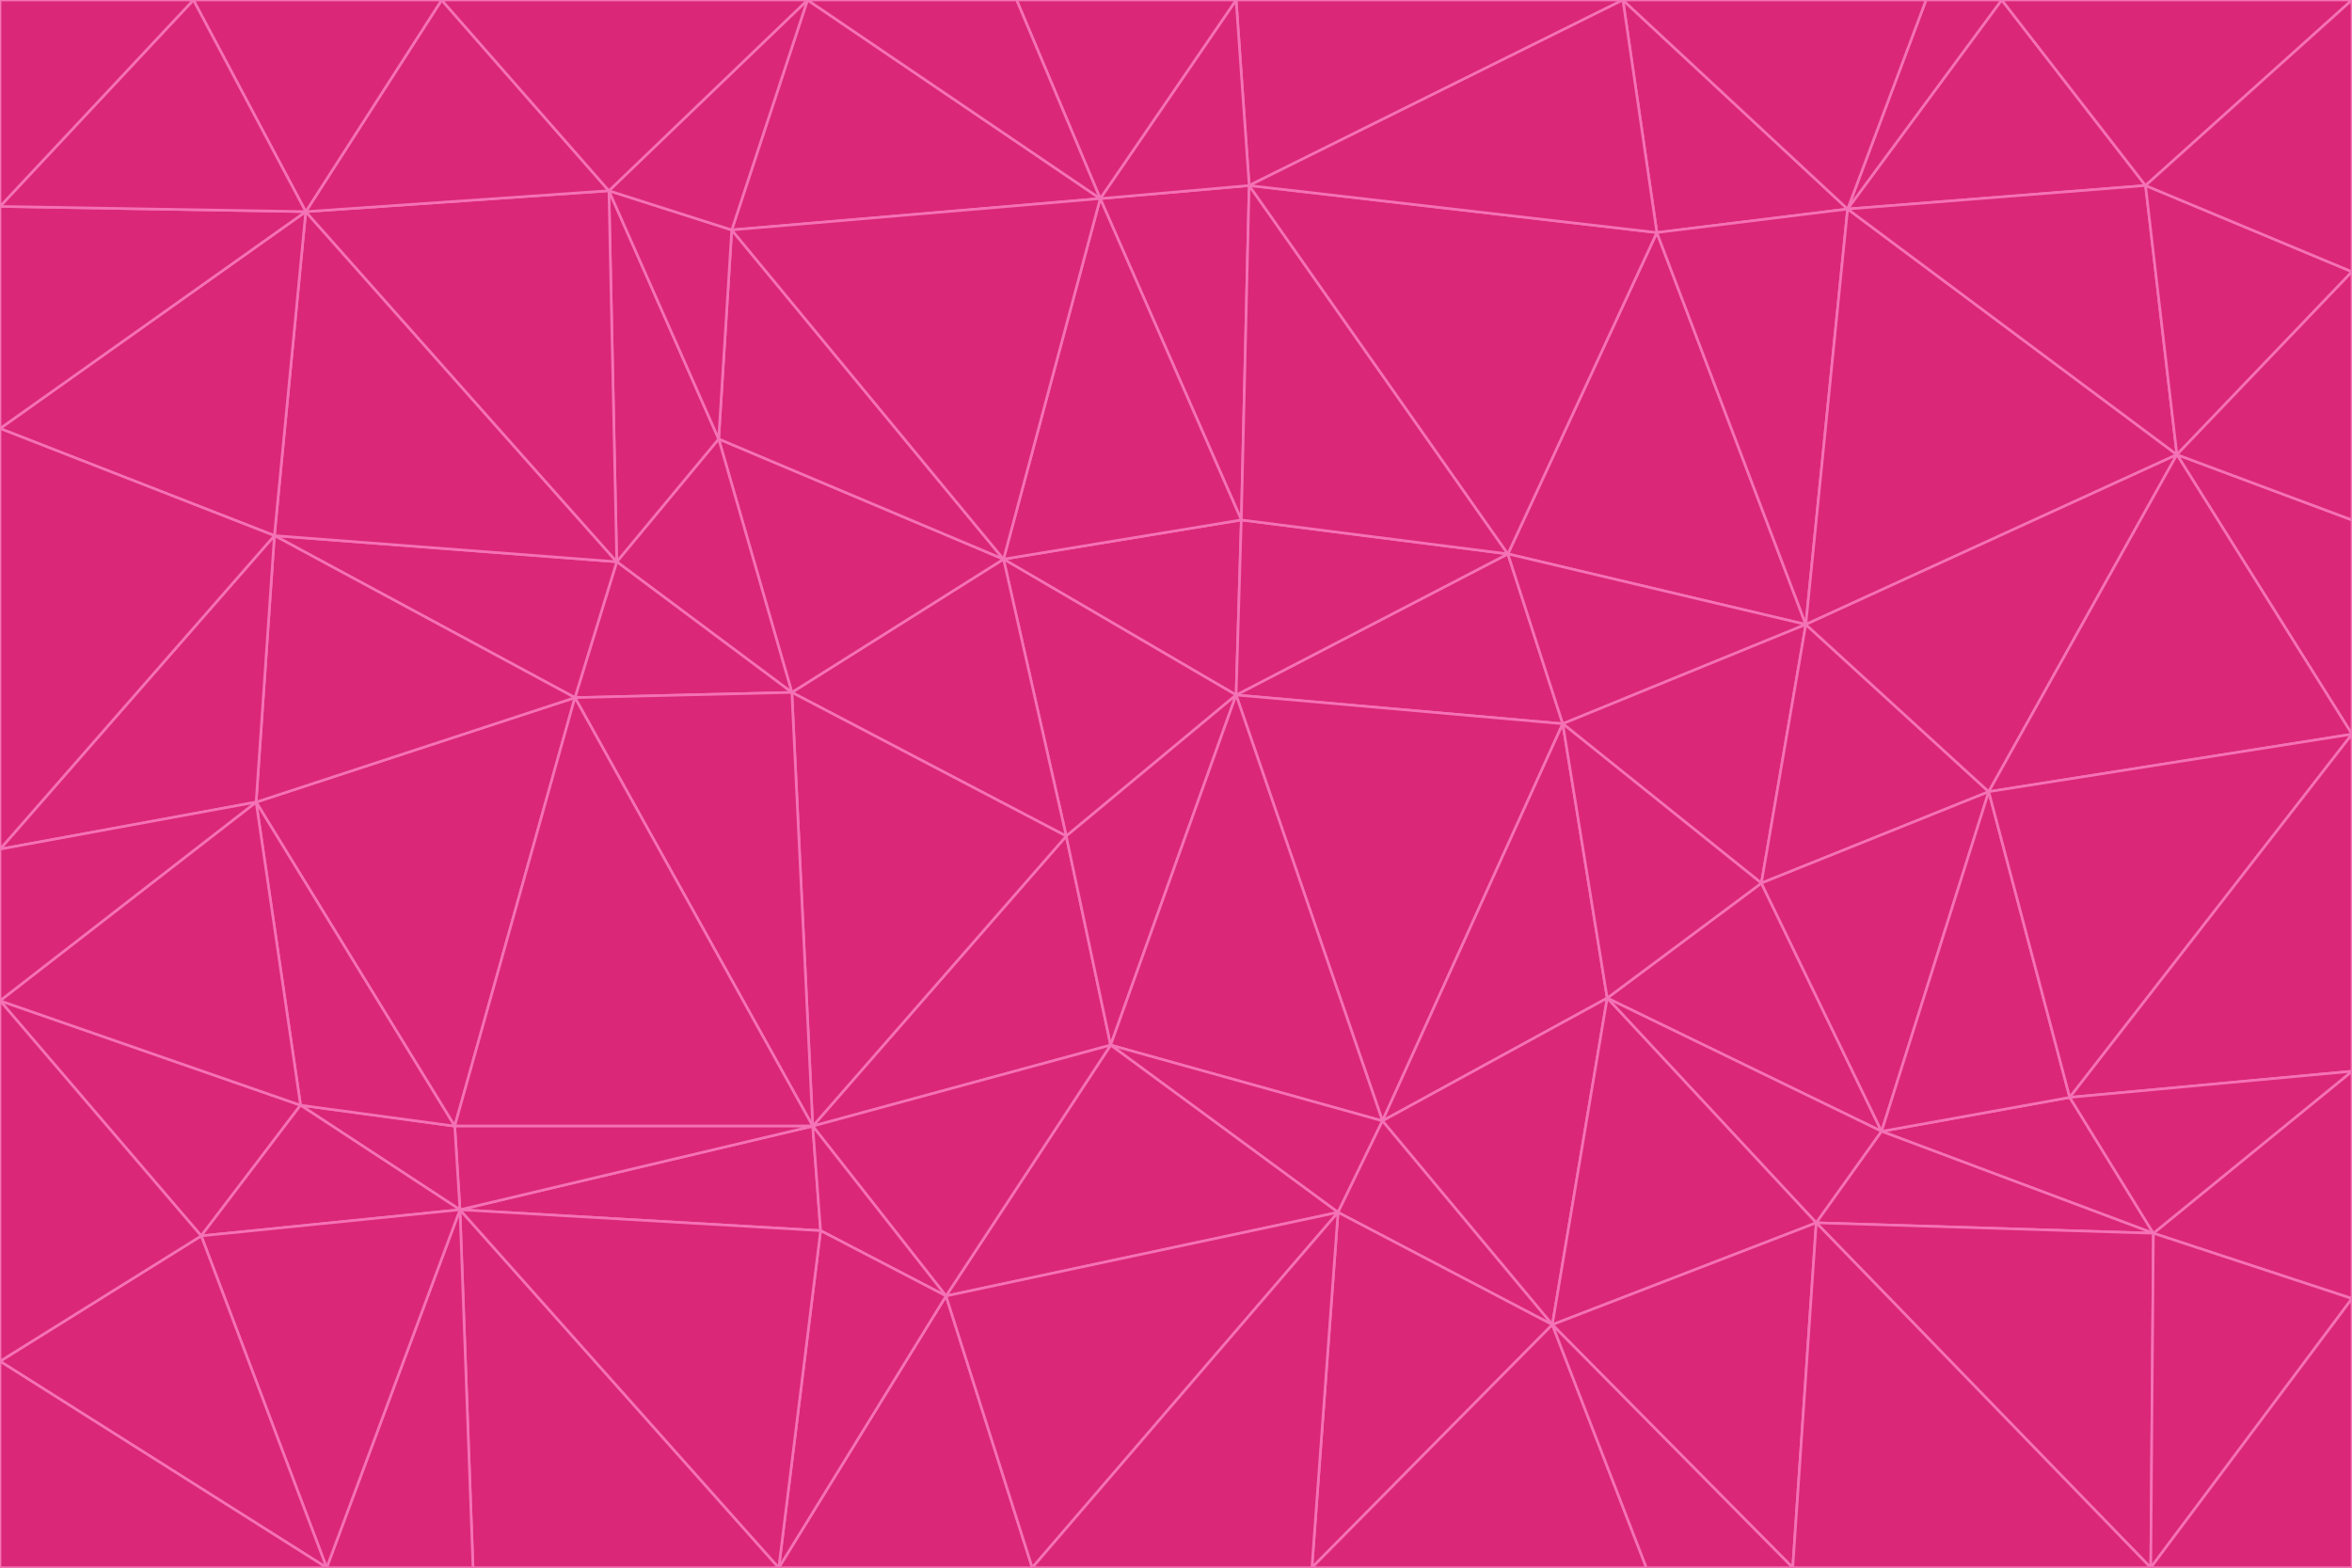 <svg id="visual" viewBox="0 0 900 600" width="900" height="600" xmlns="http://www.w3.org/2000/svg" xmlns:xlink="http://www.w3.org/1999/xlink" version="1.1"><g stroke-width="1" stroke-linejoin="bevel"><path d="M473 266L475 199L384 214Z" fill="#db2777" stroke="#f472b6"></path><path d="M384 214L408 320L473 266Z" fill="#db2777" stroke="#f472b6"></path><path d="M384 214L303 265L408 320Z" fill="#db2777" stroke="#f472b6"></path><path d="M598 277L577 212L473 266Z" fill="#db2777" stroke="#f472b6"></path><path d="M473 266L577 212L475 199Z" fill="#db2777" stroke="#f472b6"></path><path d="M478 71L421 76L475 199Z" fill="#db2777" stroke="#f472b6"></path><path d="M475 199L421 76L384 214Z" fill="#db2777" stroke="#f472b6"></path><path d="M384 214L275 168L303 265Z" fill="#db2777" stroke="#f472b6"></path><path d="M577 212L478 71L475 199Z" fill="#db2777" stroke="#f472b6"></path><path d="M311 431L425 400L408 320Z" fill="#db2777" stroke="#f472b6"></path><path d="M408 320L425 400L473 266Z" fill="#db2777" stroke="#f472b6"></path><path d="M529 429L598 277L473 266Z" fill="#db2777" stroke="#f472b6"></path><path d="M280 88L275 168L384 214Z" fill="#db2777" stroke="#f472b6"></path><path d="M275 168L236 215L303 265Z" fill="#db2777" stroke="#f472b6"></path><path d="M303 265L311 431L408 320Z" fill="#db2777" stroke="#f472b6"></path><path d="M309 0L280 88L421 76Z" fill="#db2777" stroke="#f472b6"></path><path d="M421 76L280 88L384 214Z" fill="#db2777" stroke="#f472b6"></path><path d="M275 168L233 73L236 215Z" fill="#db2777" stroke="#f472b6"></path><path d="M236 215L220 267L303 265Z" fill="#db2777" stroke="#f472b6"></path><path d="M425 400L529 429L473 266Z" fill="#db2777" stroke="#f472b6"></path><path d="M220 267L311 431L303 265Z" fill="#db2777" stroke="#f472b6"></path><path d="M425 400L512 464L529 429Z" fill="#db2777" stroke="#f472b6"></path><path d="M621 0L473 0L478 71Z" fill="#db2777" stroke="#f472b6"></path><path d="M478 71L473 0L421 76Z" fill="#db2777" stroke="#f472b6"></path><path d="M473 0L389 0L421 76Z" fill="#db2777" stroke="#f472b6"></path><path d="M529 429L615 382L598 277Z" fill="#db2777" stroke="#f472b6"></path><path d="M362 496L512 464L425 400Z" fill="#db2777" stroke="#f472b6"></path><path d="M529 429L594 507L615 382Z" fill="#db2777" stroke="#f472b6"></path><path d="M691 239L634 89L577 212Z" fill="#db2777" stroke="#f472b6"></path><path d="M577 212L634 89L478 71Z" fill="#db2777" stroke="#f472b6"></path><path d="M691 239L577 212L598 277Z" fill="#db2777" stroke="#f472b6"></path><path d="M280 88L233 73L275 168Z" fill="#db2777" stroke="#f472b6"></path><path d="M236 215L105 205L220 267Z" fill="#db2777" stroke="#f472b6"></path><path d="M309 0L233 73L280 88Z" fill="#db2777" stroke="#f472b6"></path><path d="M674 338L691 239L598 277Z" fill="#db2777" stroke="#f472b6"></path><path d="M389 0L309 0L421 76Z" fill="#db2777" stroke="#f472b6"></path><path d="M720 433L674 338L615 382Z" fill="#db2777" stroke="#f472b6"></path><path d="M615 382L674 338L598 277Z" fill="#db2777" stroke="#f472b6"></path><path d="M176 463L314 471L311 431Z" fill="#db2777" stroke="#f472b6"></path><path d="M311 431L362 496L425 400Z" fill="#db2777" stroke="#f472b6"></path><path d="M314 471L362 496L311 431Z" fill="#db2777" stroke="#f472b6"></path><path d="M707 80L621 0L634 89Z" fill="#db2777" stroke="#f472b6"></path><path d="M634 89L621 0L478 71Z" fill="#db2777" stroke="#f472b6"></path><path d="M691 239L707 80L634 89Z" fill="#db2777" stroke="#f472b6"></path><path d="M512 464L594 507L529 429Z" fill="#db2777" stroke="#f472b6"></path><path d="M502 600L594 507L512 464Z" fill="#db2777" stroke="#f472b6"></path><path d="M98 307L174 431L220 267Z" fill="#db2777" stroke="#f472b6"></path><path d="M220 267L174 431L311 431Z" fill="#db2777" stroke="#f472b6"></path><path d="M298 600L395 600L362 496Z" fill="#db2777" stroke="#f472b6"></path><path d="M117 81L105 205L236 215Z" fill="#db2777" stroke="#f472b6"></path><path d="M674 338L761 303L691 239Z" fill="#db2777" stroke="#f472b6"></path><path d="M691 239L833 174L707 80Z" fill="#db2777" stroke="#f472b6"></path><path d="M720 433L761 303L674 338Z" fill="#db2777" stroke="#f472b6"></path><path d="M105 205L98 307L220 267Z" fill="#db2777" stroke="#f472b6"></path><path d="M174 431L176 463L311 431Z" fill="#db2777" stroke="#f472b6"></path><path d="M115 423L176 463L174 431Z" fill="#db2777" stroke="#f472b6"></path><path d="M695 468L720 433L615 382Z" fill="#db2777" stroke="#f472b6"></path><path d="M233 73L117 81L236 215Z" fill="#db2777" stroke="#f472b6"></path><path d="M169 0L117 81L233 73Z" fill="#db2777" stroke="#f472b6"></path><path d="M309 0L169 0L233 73Z" fill="#db2777" stroke="#f472b6"></path><path d="M594 507L695 468L615 382Z" fill="#db2777" stroke="#f472b6"></path><path d="M298 600L362 496L314 471Z" fill="#db2777" stroke="#f472b6"></path><path d="M362 496L395 600L512 464Z" fill="#db2777" stroke="#f472b6"></path><path d="M594 507L686 600L695 468Z" fill="#db2777" stroke="#f472b6"></path><path d="M98 307L115 423L174 431Z" fill="#db2777" stroke="#f472b6"></path><path d="M395 600L502 600L512 464Z" fill="#db2777" stroke="#f472b6"></path><path d="M766 0L737 0L707 80Z" fill="#db2777" stroke="#f472b6"></path><path d="M707 80L737 0L621 0Z" fill="#db2777" stroke="#f472b6"></path><path d="M181 600L298 600L176 463Z" fill="#db2777" stroke="#f472b6"></path><path d="M176 463L298 600L314 471Z" fill="#db2777" stroke="#f472b6"></path><path d="M900 199L833 174L900 281Z" fill="#db2777" stroke="#f472b6"></path><path d="M761 303L833 174L691 239Z" fill="#db2777" stroke="#f472b6"></path><path d="M821 71L766 0L707 80Z" fill="#db2777" stroke="#f472b6"></path><path d="M824 472L792 420L720 433Z" fill="#db2777" stroke="#f472b6"></path><path d="M720 433L792 420L761 303Z" fill="#db2777" stroke="#f472b6"></path><path d="M824 472L720 433L695 468Z" fill="#db2777" stroke="#f472b6"></path><path d="M502 600L630 600L594 507Z" fill="#db2777" stroke="#f472b6"></path><path d="M833 174L821 71L707 80Z" fill="#db2777" stroke="#f472b6"></path><path d="M169 0L74 0L117 81Z" fill="#db2777" stroke="#f472b6"></path><path d="M117 81L0 164L105 205Z" fill="#db2777" stroke="#f472b6"></path><path d="M105 205L0 325L98 307Z" fill="#db2777" stroke="#f472b6"></path><path d="M0 383L77 473L115 423Z" fill="#db2777" stroke="#f472b6"></path><path d="M115 423L77 473L176 463Z" fill="#db2777" stroke="#f472b6"></path><path d="M0 383L115 423L98 307Z" fill="#db2777" stroke="#f472b6"></path><path d="M0 79L0 164L117 81Z" fill="#db2777" stroke="#f472b6"></path><path d="M0 164L0 325L105 205Z" fill="#db2777" stroke="#f472b6"></path><path d="M630 600L686 600L594 507Z" fill="#db2777" stroke="#f472b6"></path><path d="M125 600L181 600L176 463Z" fill="#db2777" stroke="#f472b6"></path><path d="M823 600L824 472L695 468Z" fill="#db2777" stroke="#f472b6"></path><path d="M900 281L833 174L761 303Z" fill="#db2777" stroke="#f472b6"></path><path d="M0 325L0 383L98 307Z" fill="#db2777" stroke="#f472b6"></path><path d="M77 473L125 600L176 463Z" fill="#db2777" stroke="#f472b6"></path><path d="M74 0L0 79L117 81Z" fill="#db2777" stroke="#f472b6"></path><path d="M900 281L761 303L792 420Z" fill="#db2777" stroke="#f472b6"></path><path d="M833 174L900 104L821 71Z" fill="#db2777" stroke="#f472b6"></path><path d="M900 410L900 281L792 420Z" fill="#db2777" stroke="#f472b6"></path><path d="M0 521L125 600L77 473Z" fill="#db2777" stroke="#f472b6"></path><path d="M900 199L900 104L833 174Z" fill="#db2777" stroke="#f472b6"></path><path d="M821 71L900 0L766 0Z" fill="#db2777" stroke="#f472b6"></path><path d="M74 0L0 0L0 79Z" fill="#db2777" stroke="#f472b6"></path><path d="M900 497L900 410L824 472Z" fill="#db2777" stroke="#f472b6"></path><path d="M824 472L900 410L792 420Z" fill="#db2777" stroke="#f472b6"></path><path d="M900 104L900 0L821 71Z" fill="#db2777" stroke="#f472b6"></path><path d="M0 383L0 521L77 473Z" fill="#db2777" stroke="#f472b6"></path><path d="M686 600L823 600L695 468Z" fill="#db2777" stroke="#f472b6"></path><path d="M823 600L900 497L824 472Z" fill="#db2777" stroke="#f472b6"></path><path d="M0 521L0 600L125 600Z" fill="#db2777" stroke="#f472b6"></path><path d="M823 600L900 600L900 497Z" fill="#db2777" stroke="#f472b6"></path></g></svg>